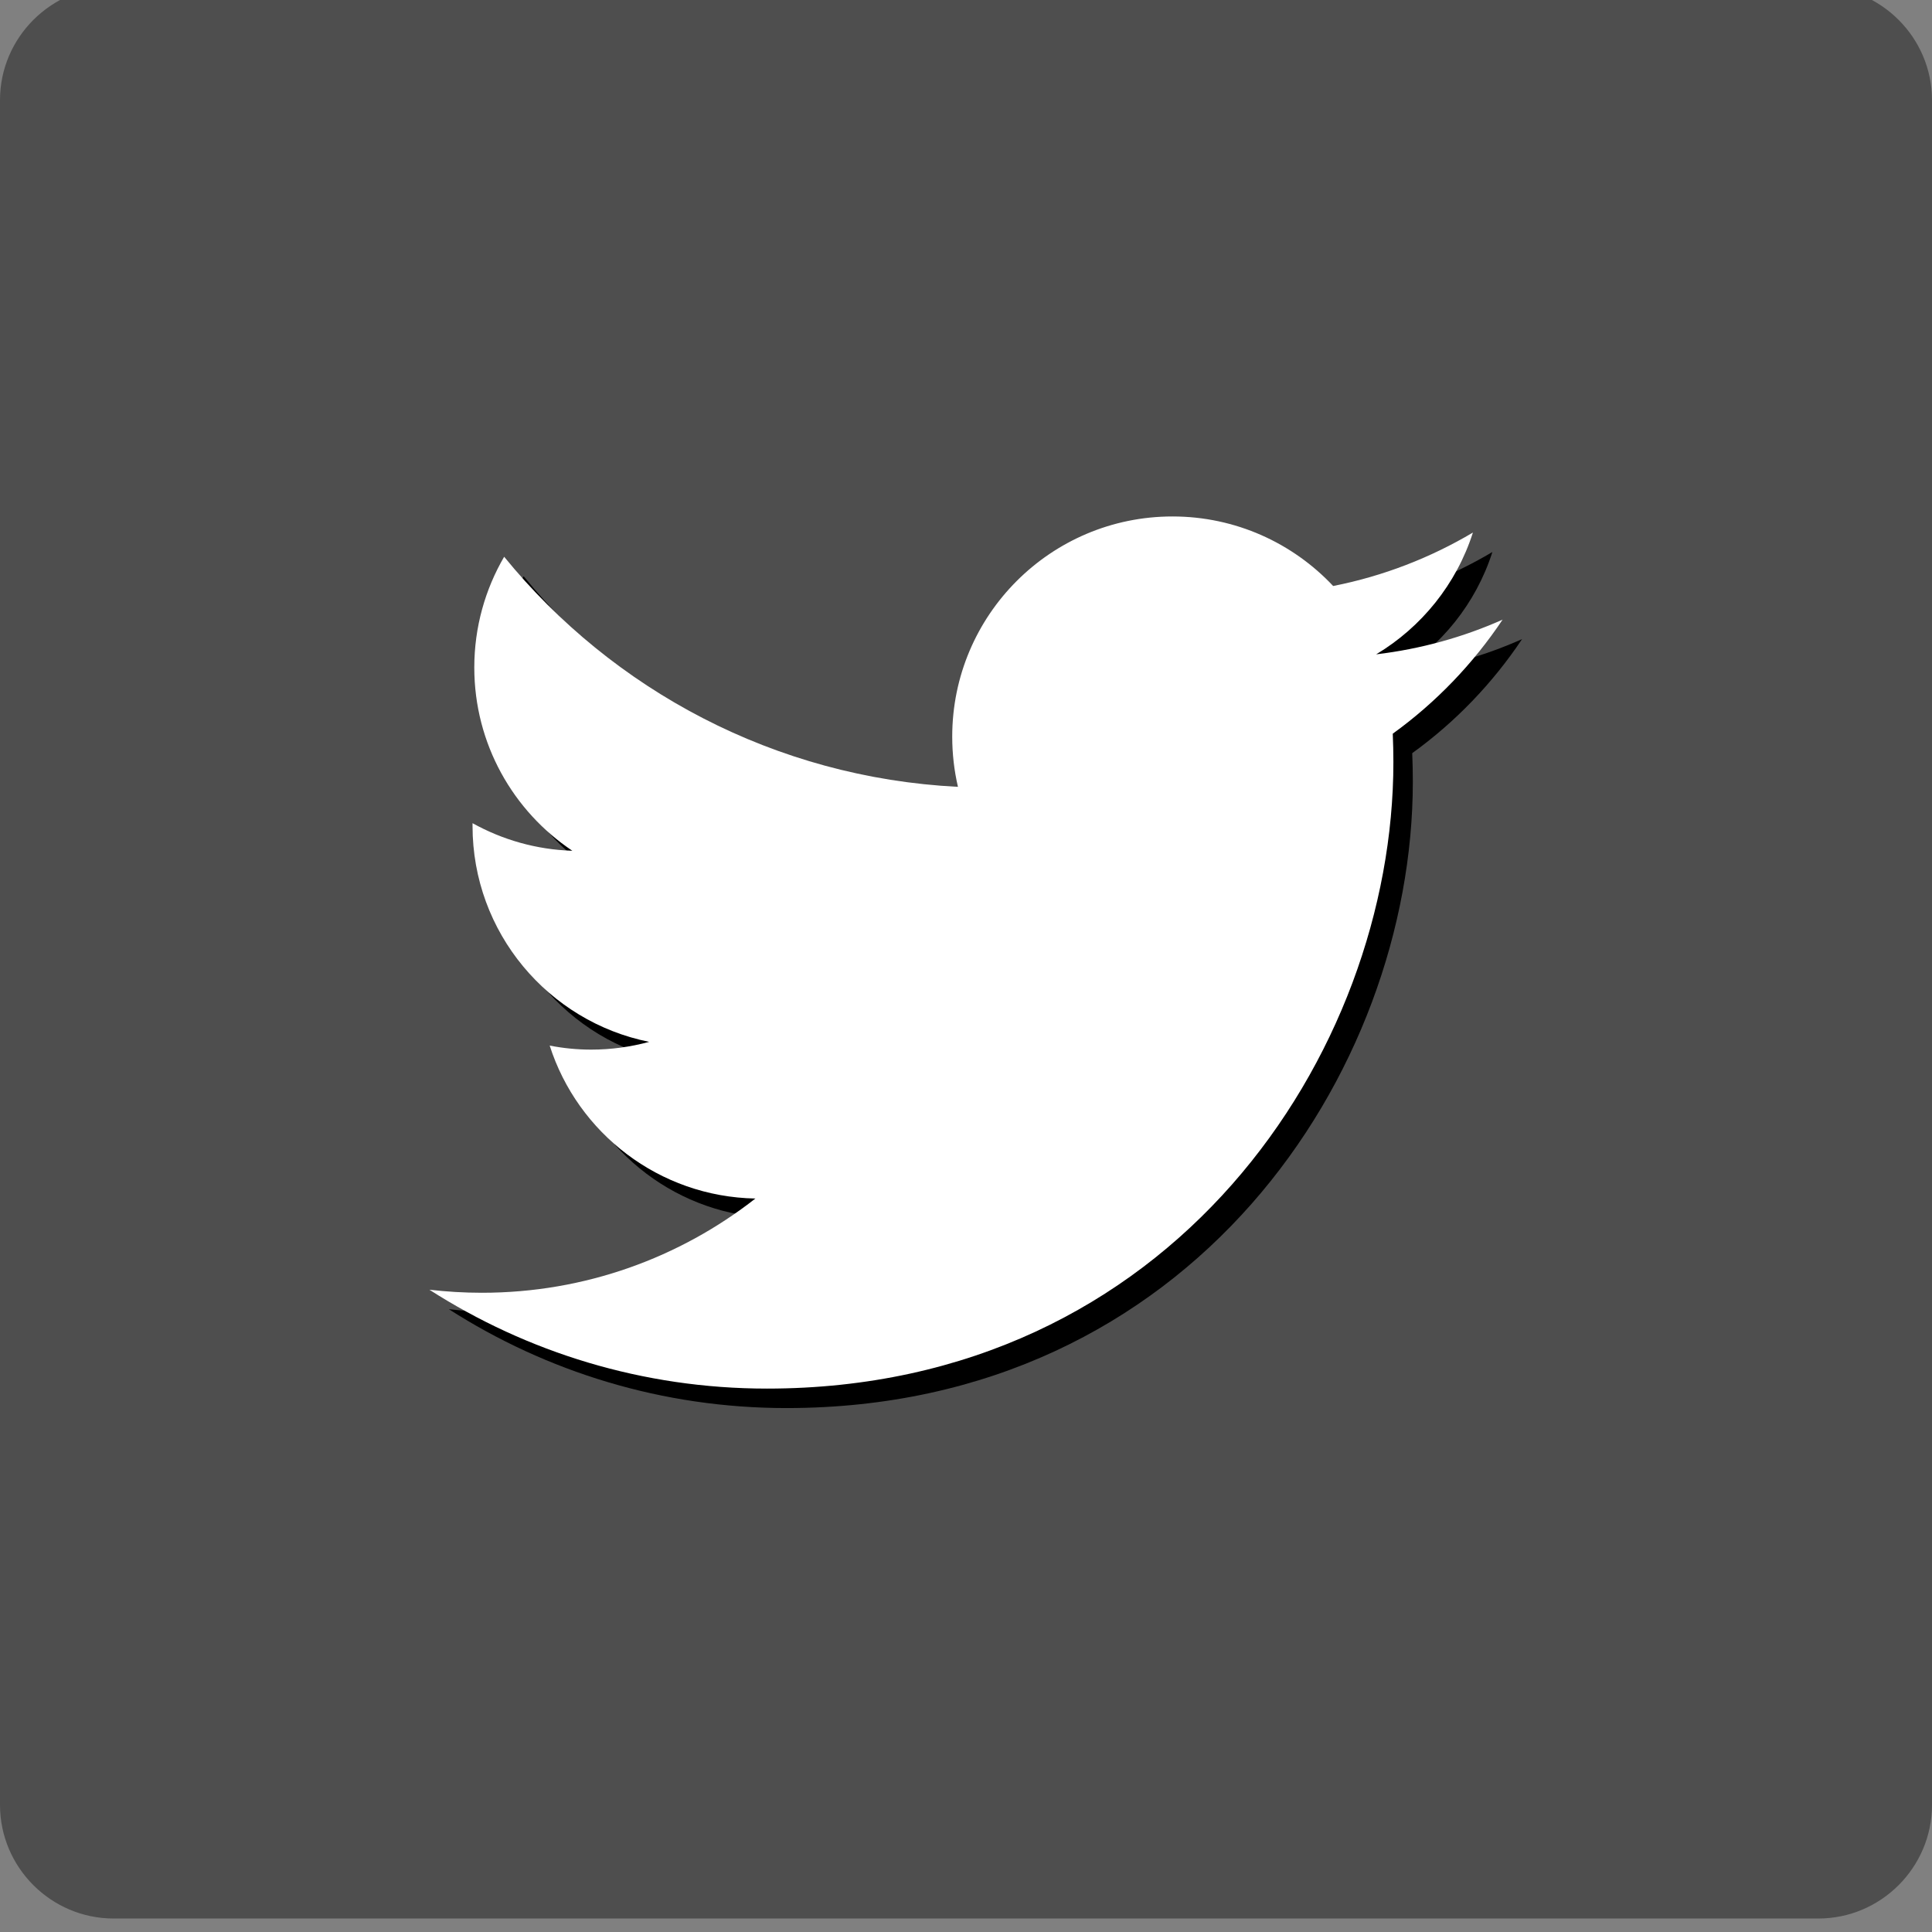 <?xml version="1.0" encoding="utf-8"?>
<!-- Generator: Adobe Illustrator 16.0.0, SVG Export Plug-In . SVG Version: 6.00 Build 0)  -->
<!DOCTYPE svg PUBLIC "-//W3C//DTD SVG 1.1//EN" "http://www.w3.org/Graphics/SVG/1.1/DTD/svg11.dtd">
<svg version="1.1" id="Layer_1" xmlns="http://www.w3.org/2000/svg" xmlns:xlink="http://www.w3.org/1999/xlink" x="0px" y="0px"
	 width="121.046px" height="121.046px" viewBox="0 0 121.046 121.046" enable-background="new 0 0 121.046 121.046"
	 xml:space="preserve">
<rect x="0" y="0" width="121.046" height="121.046" fill="#808080" stroke="none"/>
<g>
	<path fill="#4E4E4E" d="M121.046,113.084c0,3.915-3.203,7.117-7.117,7.117H7.117C3.203,120.202,0,117,0,113.084V6.272
		c0-3.914,3.203-7.116,7.117-7.116h106.812c3.914,0,7.117,3.202,7.117,7.116V113.084z"/>
	<g>
		<path d="M95.362,40.043c-2.475,1.103-5.133,1.842-7.92,2.173c2.845-1.706,5.031-4.407,6.061-7.63
			c-2.664,1.58-5.617,2.731-8.757,3.349c-2.519-2.682-6.104-4.357-10.067-4.357c-7.619,0-13.8,6.178-13.8,13.795
			c0,1.08,0.123,2.132,0.36,3.145c-11.465-0.577-21.631-6.07-28.433-14.415c-1.186,2.037-1.87,4.407-1.87,6.938
			c0,4.783,2.438,9.004,6.141,11.481c-2.263-0.07-4.392-0.693-6.252-1.727c0,0.057,0,0.115,0,0.174
			c0,6.682,4.756,12.257,11.066,13.528c-1.159,0.314-2.375,0.484-3.633,0.484c-0.891,0-1.756-0.088-2.598-0.253
			c1.754,5.482,6.852,9.471,12.887,9.584c-4.723,3.695-10.666,5.903-17.133,5.903c-1.111,0-2.211-0.066-3.291-0.189
			c6.107,3.912,13.359,6.194,21.146,6.194c25.373,0,39.249-21.018,39.249-39.247c0-0.599-0.013-1.196-0.038-1.785
			C91.175,45.245,93.513,42.813,95.362,40.043z"/>
	</g>
	<g>
		<path fill="#FFFFFF" d="M94.142,38.823c-2.474,1.102-5.132,1.841-7.92,2.173c2.846-1.706,5.031-4.407,6.061-7.63
			c-2.664,1.579-5.616,2.731-8.756,3.349c-2.52-2.682-6.105-4.357-10.068-4.357c-7.619,0-13.799,6.178-13.799,13.795
			c0,1.08,0.123,2.132,0.359,3.145c-11.465-0.577-21.631-6.071-28.432-14.415c-1.186,2.037-1.871,4.407-1.871,6.938
			c0,4.784,2.438,9.005,6.141,11.481c-2.262-0.069-4.391-0.693-6.251-1.727c0,0.057,0,0.116,0,0.174
			c0,6.682,4.756,12.258,11.066,13.527c-1.159,0.315-2.376,0.486-3.634,0.486c-0.891,0-1.755-0.088-2.598-0.253
			c1.754,5.483,6.853,9.47,12.888,9.583c-4.724,3.696-10.667,5.904-17.133,5.904c-1.112,0-2.211-0.066-3.292-0.191
			C33.011,84.718,40.263,87,48.05,87C73.423,87,87.3,65.982,87.3,47.753c0-0.598-0.014-1.196-0.039-1.785
			C89.954,44.025,92.292,41.593,94.142,38.823z"/>
	</g>
</g>
</svg>
